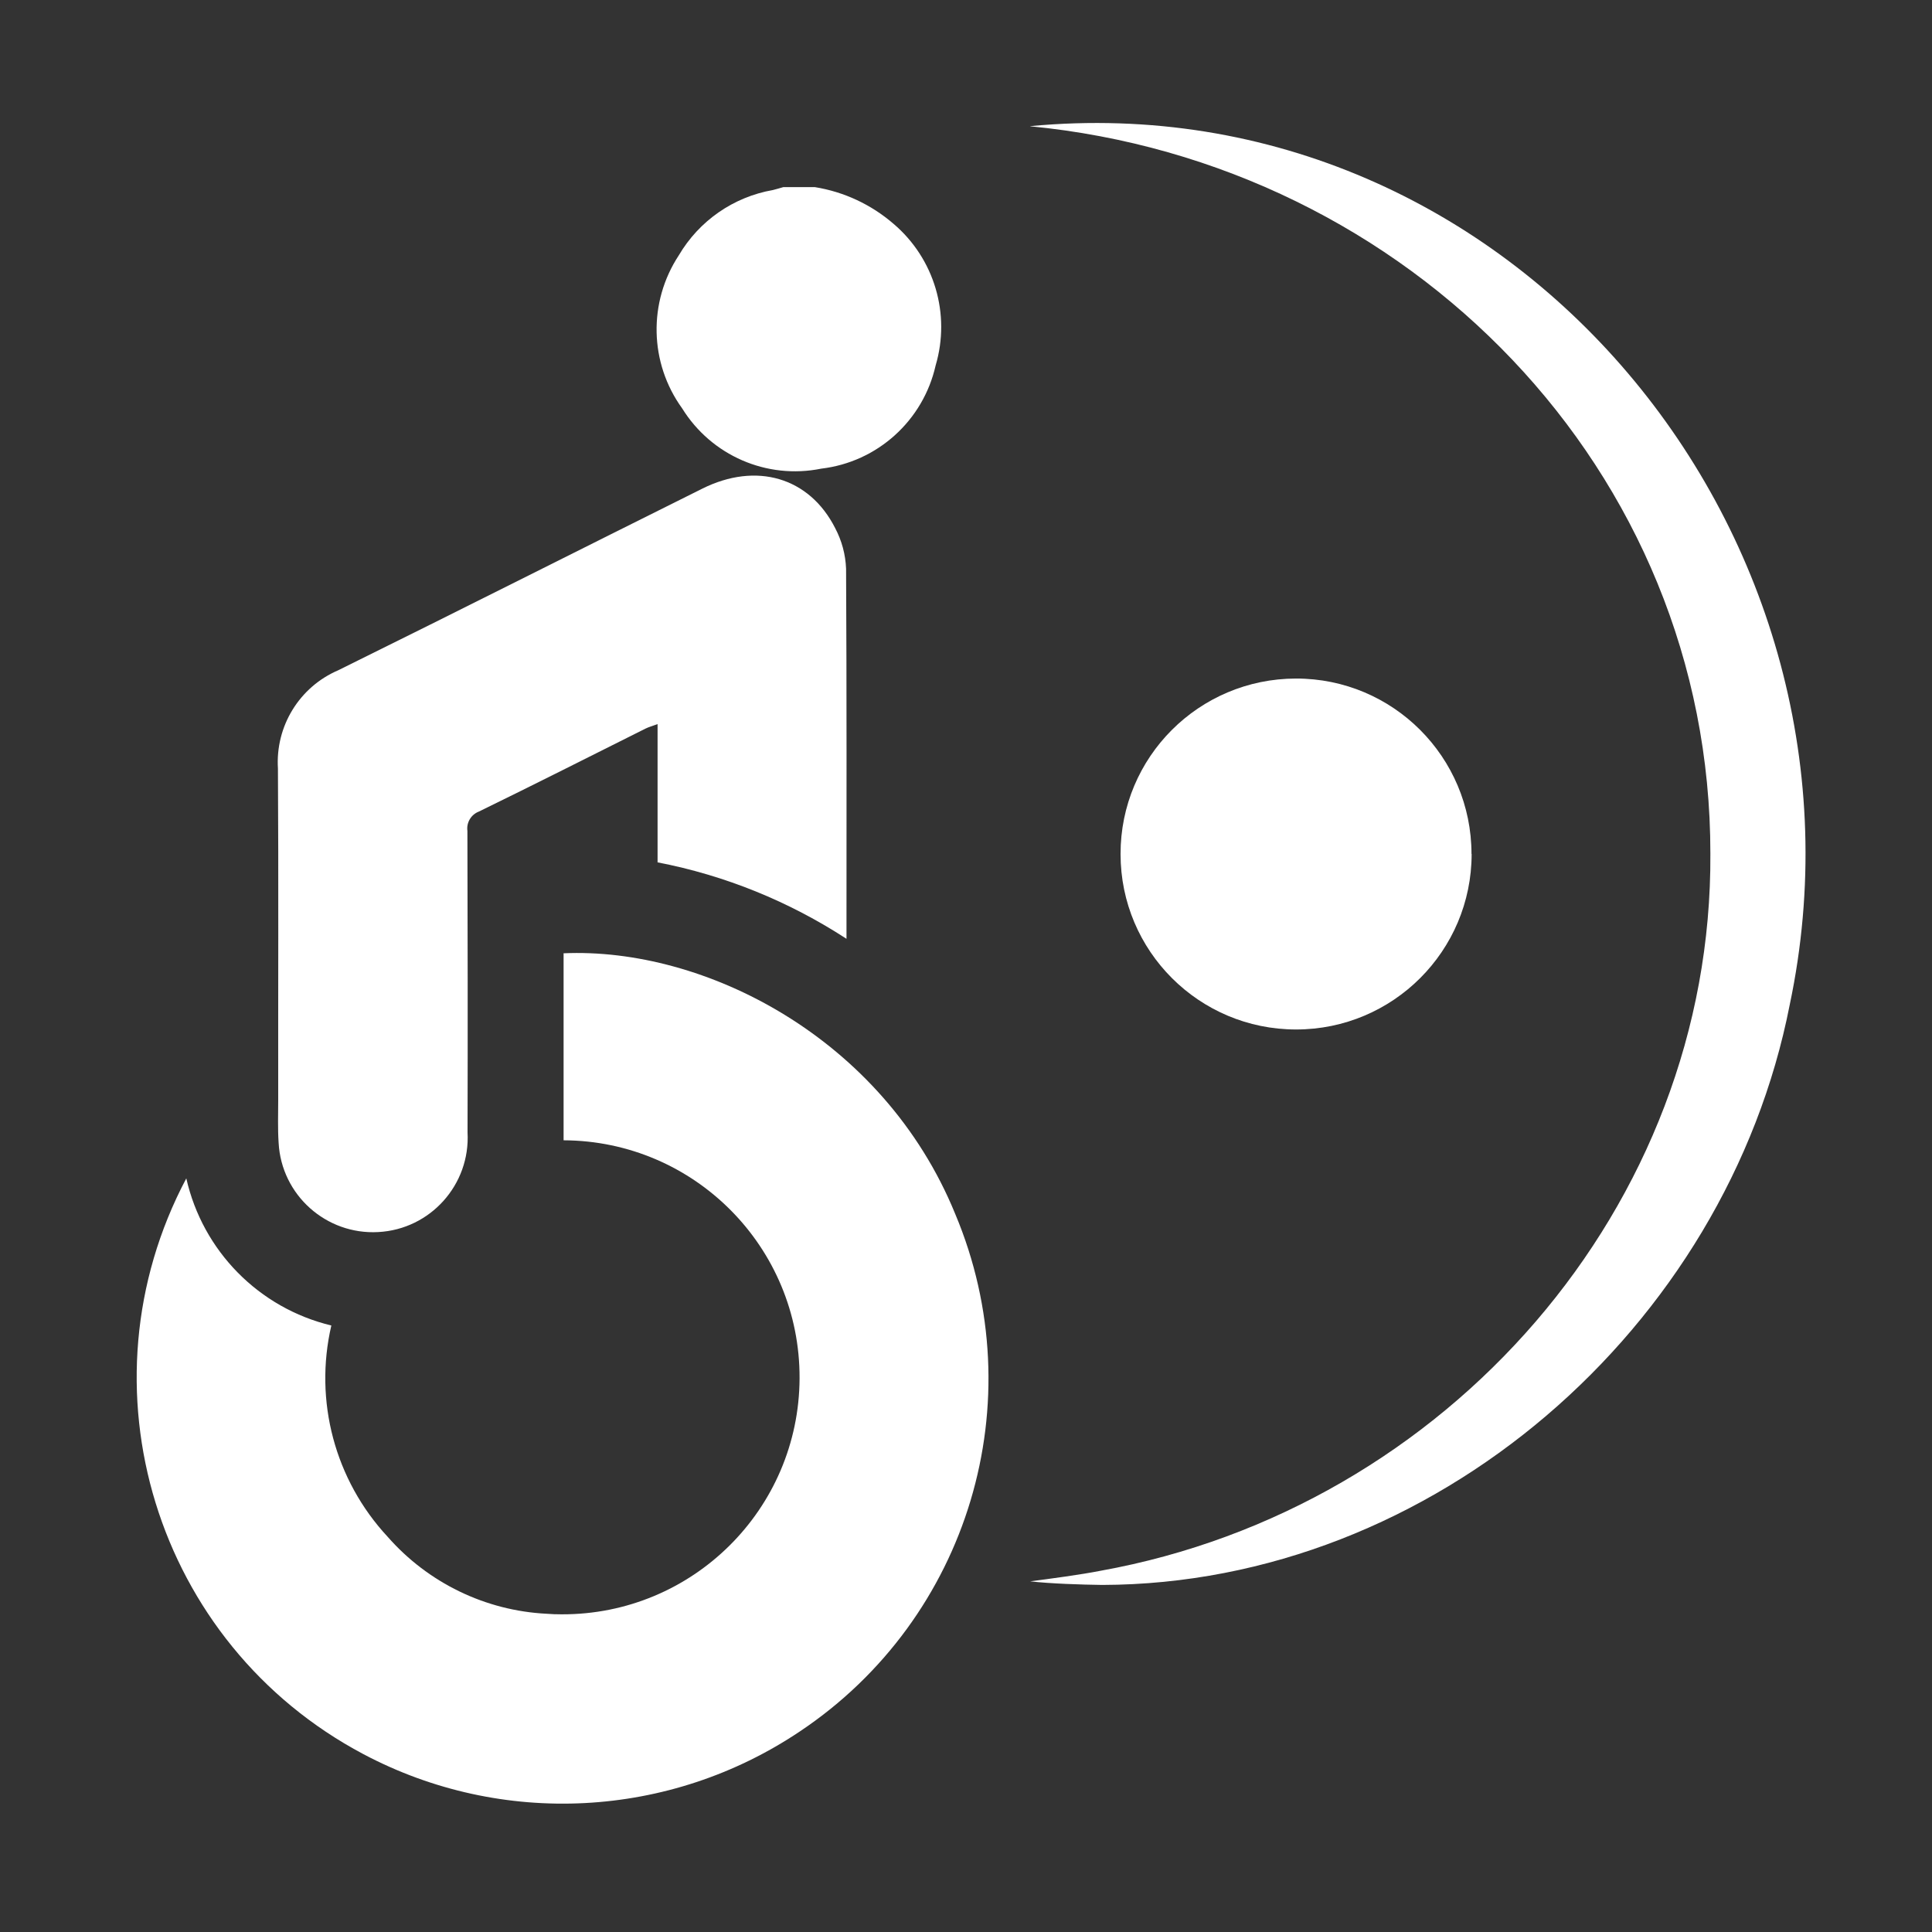 <?xml version="1.0" encoding="UTF-8"?>
<svg id="Layer_2" data-name="Layer 2" xmlns="http://www.w3.org/2000/svg" viewBox="0 0 140 140">
  <rect x="0" y="0" width="140" height="140" fill="#333333" stroke="none"/>
  <g id="Logo">
    <g id="symbol_16_04_0003_01" data-name="symbol 16 04 0003 01">
      <path id="_패스_1460" data-name="패스 1460" d="m59.51,33.96c4.07-.48,7.39-3.48,8.29-7.48,1.1-3.72-.09-7.74-3.05-10.26-1.62-1.4-3.59-2.32-5.7-2.66h-2.29c-.25.07-.5.15-.75.21-2.86.5-5.35,2.23-6.82,4.73-2.23,3.39-2.14,7.8.24,11.09,2.12,3.42,6.13,5.17,10.08,4.37" fill="#fff"/>
      <path id="_패스_1461" data-name="패스 1461" d="m40.84,69.09v13.54c9.49.04,17.14,7.76,17.1,17.25-.04,9.49-7.76,17.14-17.25,17.1-.36,0-.71-.01-1.07-.04-4.44-.22-8.6-2.24-11.53-5.58-3.82-4.11-5.35-9.84-4.08-15.31-5.25-1.26-9.32-5.4-10.51-10.66-7.98,15.06-2.23,33.74,12.83,41.72,10.04,5.32,22.2,4.69,31.64-1.65,12.25-8.19,16.96-23.91,11.25-37.49-5.22-12.79-18.2-19.35-28.4-18.89" fill="#fff"/>
      <path id="_패스_1462" data-name="패스 1462" d="m20.16,79.72c0,1.03-.04,2.06.03,3.09.2,3.78,3.44,6.68,7.22,6.47,3.78-.2,6.68-3.44,6.47-7.22.02-7.29.01-14.57-.01-21.85-.08-.6.26-1.18.83-1.4,4.04-1.97,8.05-4,12.07-6.01.24-.12.51-.19.88-.33v10.02c4.88.94,9.53,2.83,13.69,5.54,0-9.13.02-17.98-.03-26.82-.04-1.03-.31-2.03-.79-2.94-1.87-3.69-5.72-4.81-9.63-2.86-8.8,4.38-17.57,8.81-26.38,13.16-2.82,1.21-4.56,4.06-4.37,7.12.05,8.01.01,16.02.02,24.03" fill="#fff"/>
      <path id="_패스_1463" data-name="패스 1463" d="m74.65,9.15c27.4,2.65,49.32,24.87,49.29,52.72.15,25.6-19.15,47.44-44.17,51.95-1.47.29-3.66.58-5.12.77,1.48.17,3.72.24,5.22.26,23.99-.06,45.24-18.64,49.82-42.04,7.14-33.84-20.05-66.97-55.04-63.67" fill="#fff"/>
      <path id="_패스_1464" data-name="패스 1464" d="m106.63,61.88c0-7.02-5.69-12.72-12.72-12.71s-12.72,5.69-12.71,12.72c0,7.02,5.69,12.71,12.72,12.71,7.02,0,12.72-5.69,12.72-12.72" fill="#fff"/>
      <rect id="_사각형_707" data-name="사각형 707" width="140" height="140" fill="none"/>
    </g>
  </g>
</svg>